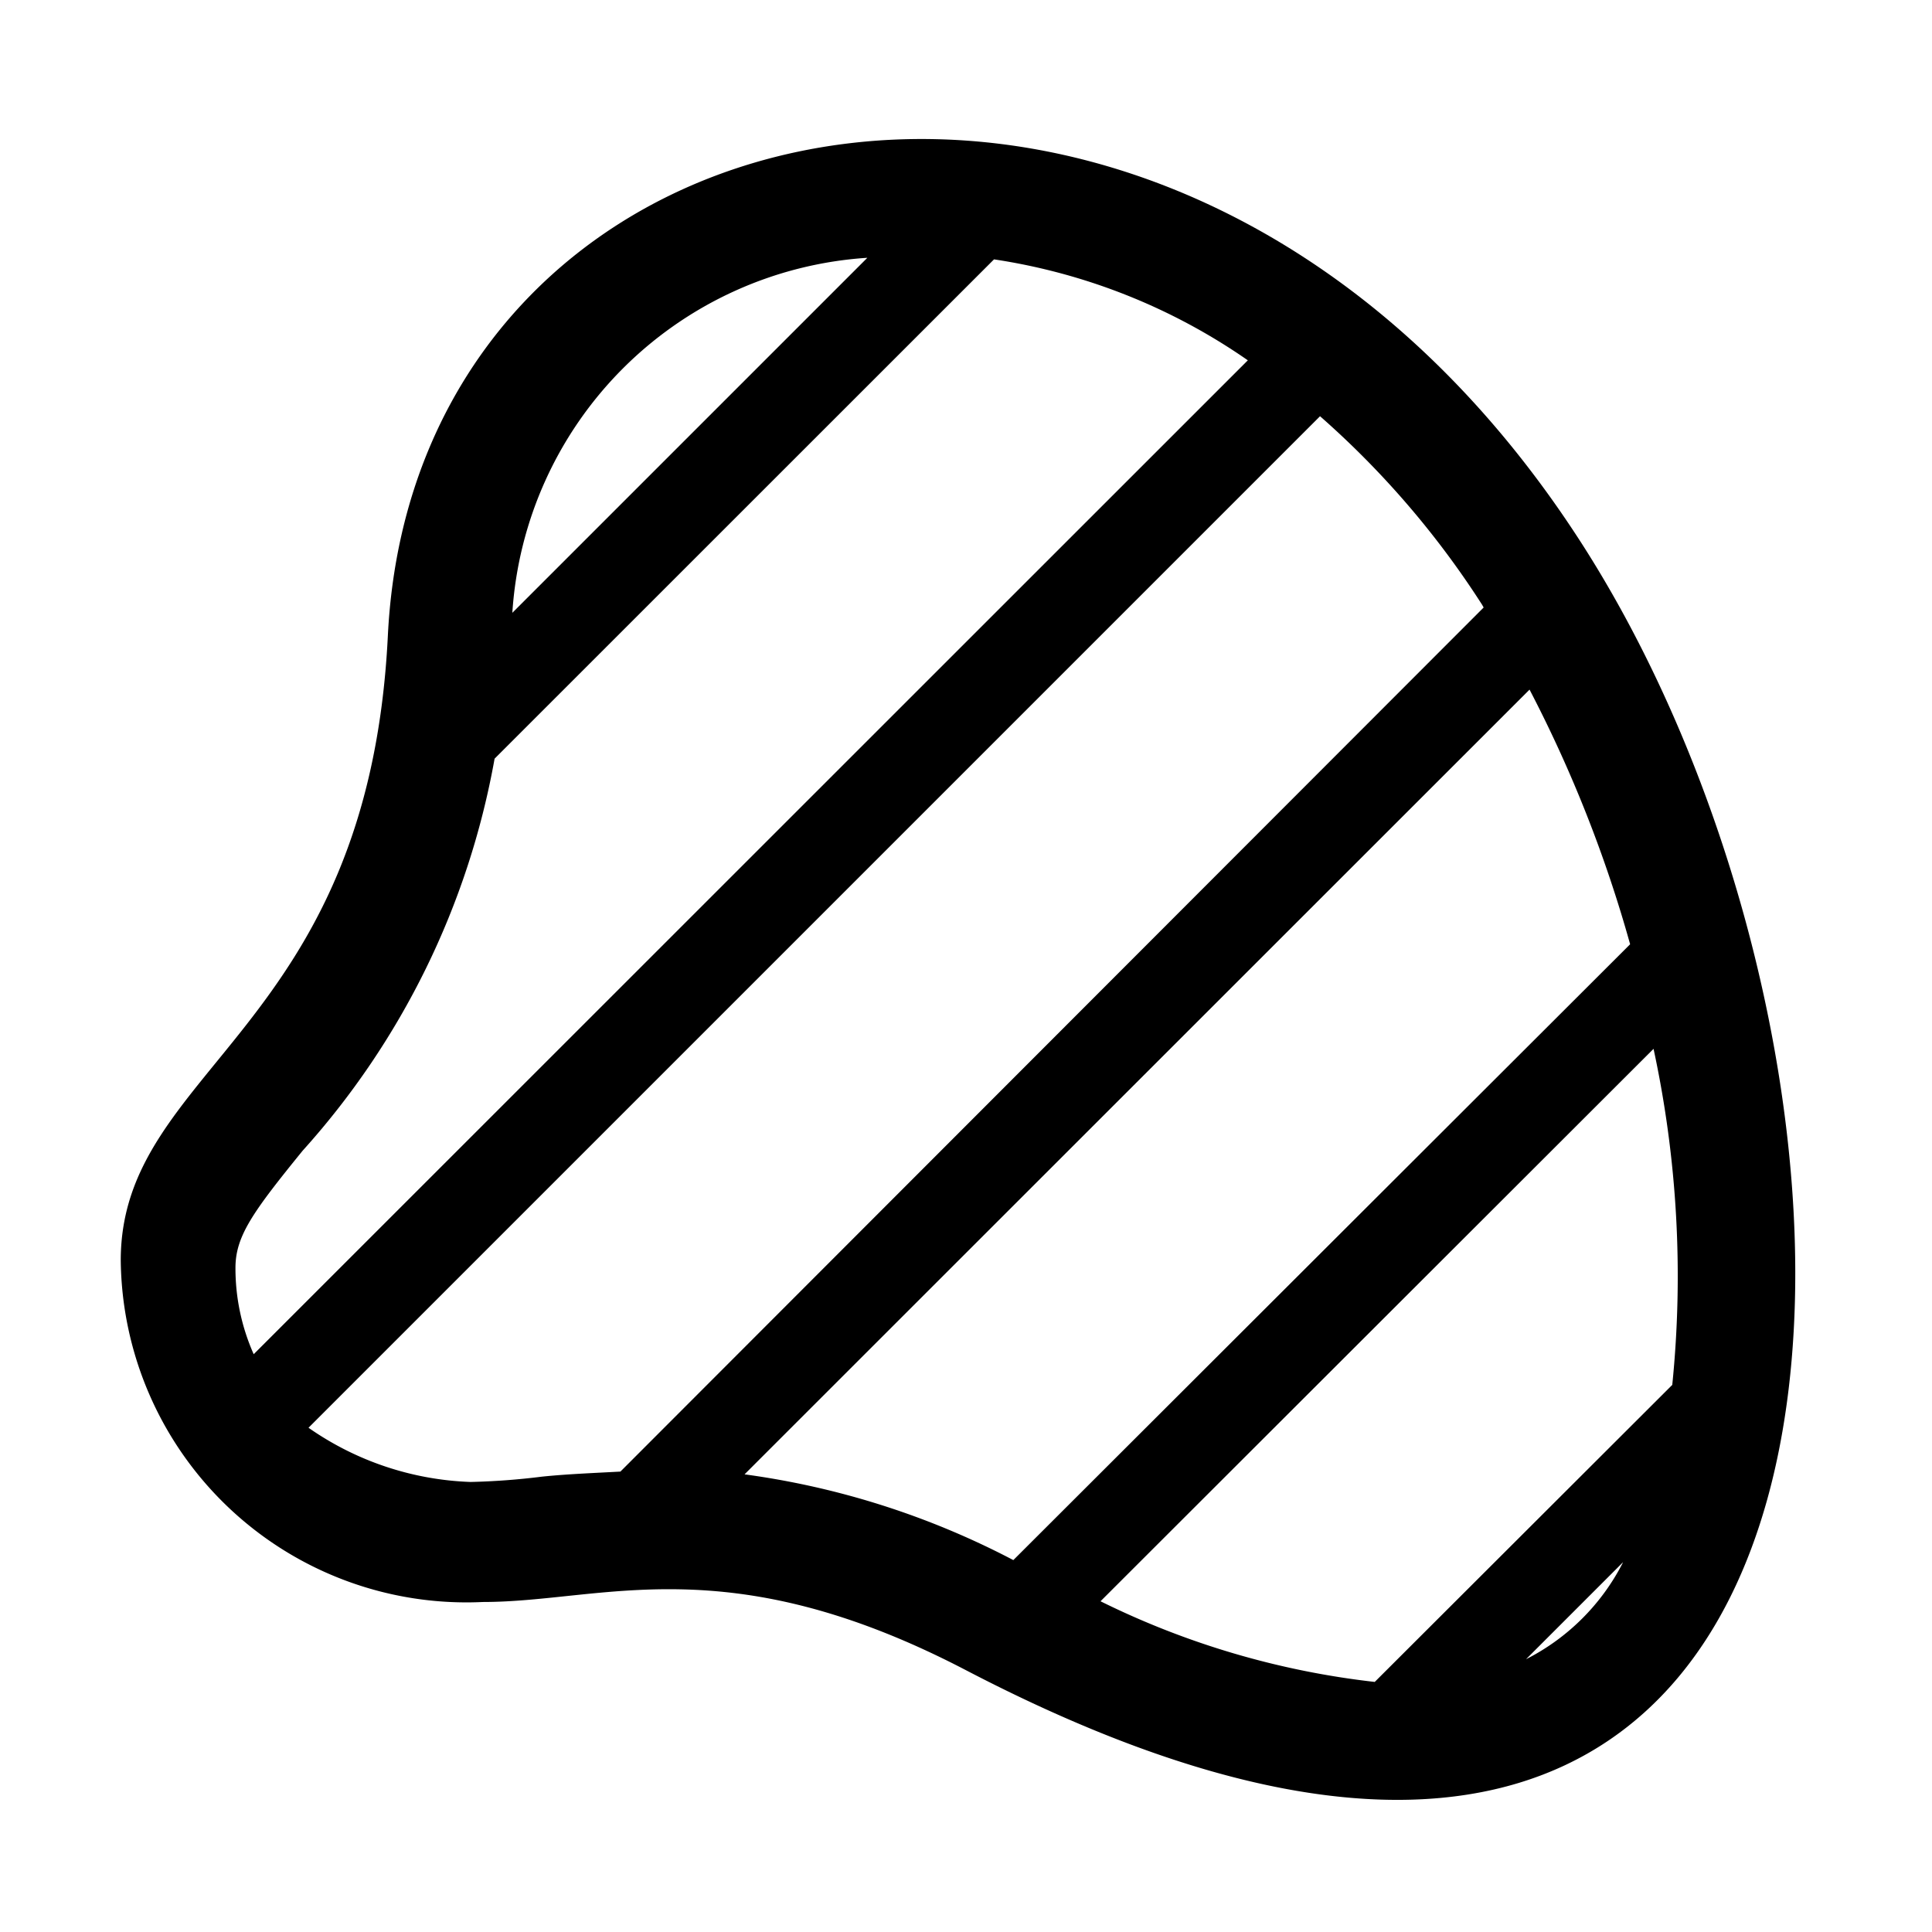 <svg xmlns="http://www.w3.org/2000/svg" viewBox="0 0 16 16"><path d="M13.09 4.487C9.747-.695 3.44.625 3.212 5.266 3.05 8.543 1 8.836 1 10.438a2.863 2.863 0 0 0 3 2.829c1 0 2.018-.468 4 .565C16 18 16 9 13.09 4.487zM7.182 2.136L4.243 5.075a3.15 3.15 0 0 1 2.939-2.94zM1.95 10.5c0-.263.144-.463.556-.97a6.575 6.575 0 0 0 1.59-3.247l4.136-4.135a4.974 4.974 0 0 1 2.102.836l-8.233 8.231a1.75 1.75 0 0 1-.151-.715zm3.188 1.687c-.221.012-.448.021-.65.042a5.774 5.774 0 0 1-.59.044 2.491 2.491 0 0 1-1.343-.449l8.377-8.377a7.38 7.38 0 0 1 1.342 1.561l.013.023zm1.029.022l6.5-6.498A10.897 10.897 0 0 1 13.5 7.82l-5.108 5.1a6.734 6.734 0 0 0-2.225-.71zm7.271.736a1.83 1.83 0 0 1-.8.796l.803-.803zm-2.053.984a6.862 6.862 0 0 1-2.271-.668l4.58-4.575a8.945 8.945 0 0 1 .155 2.783z"/><path fill="none" d="M0 0h16v16H0z"/></svg>